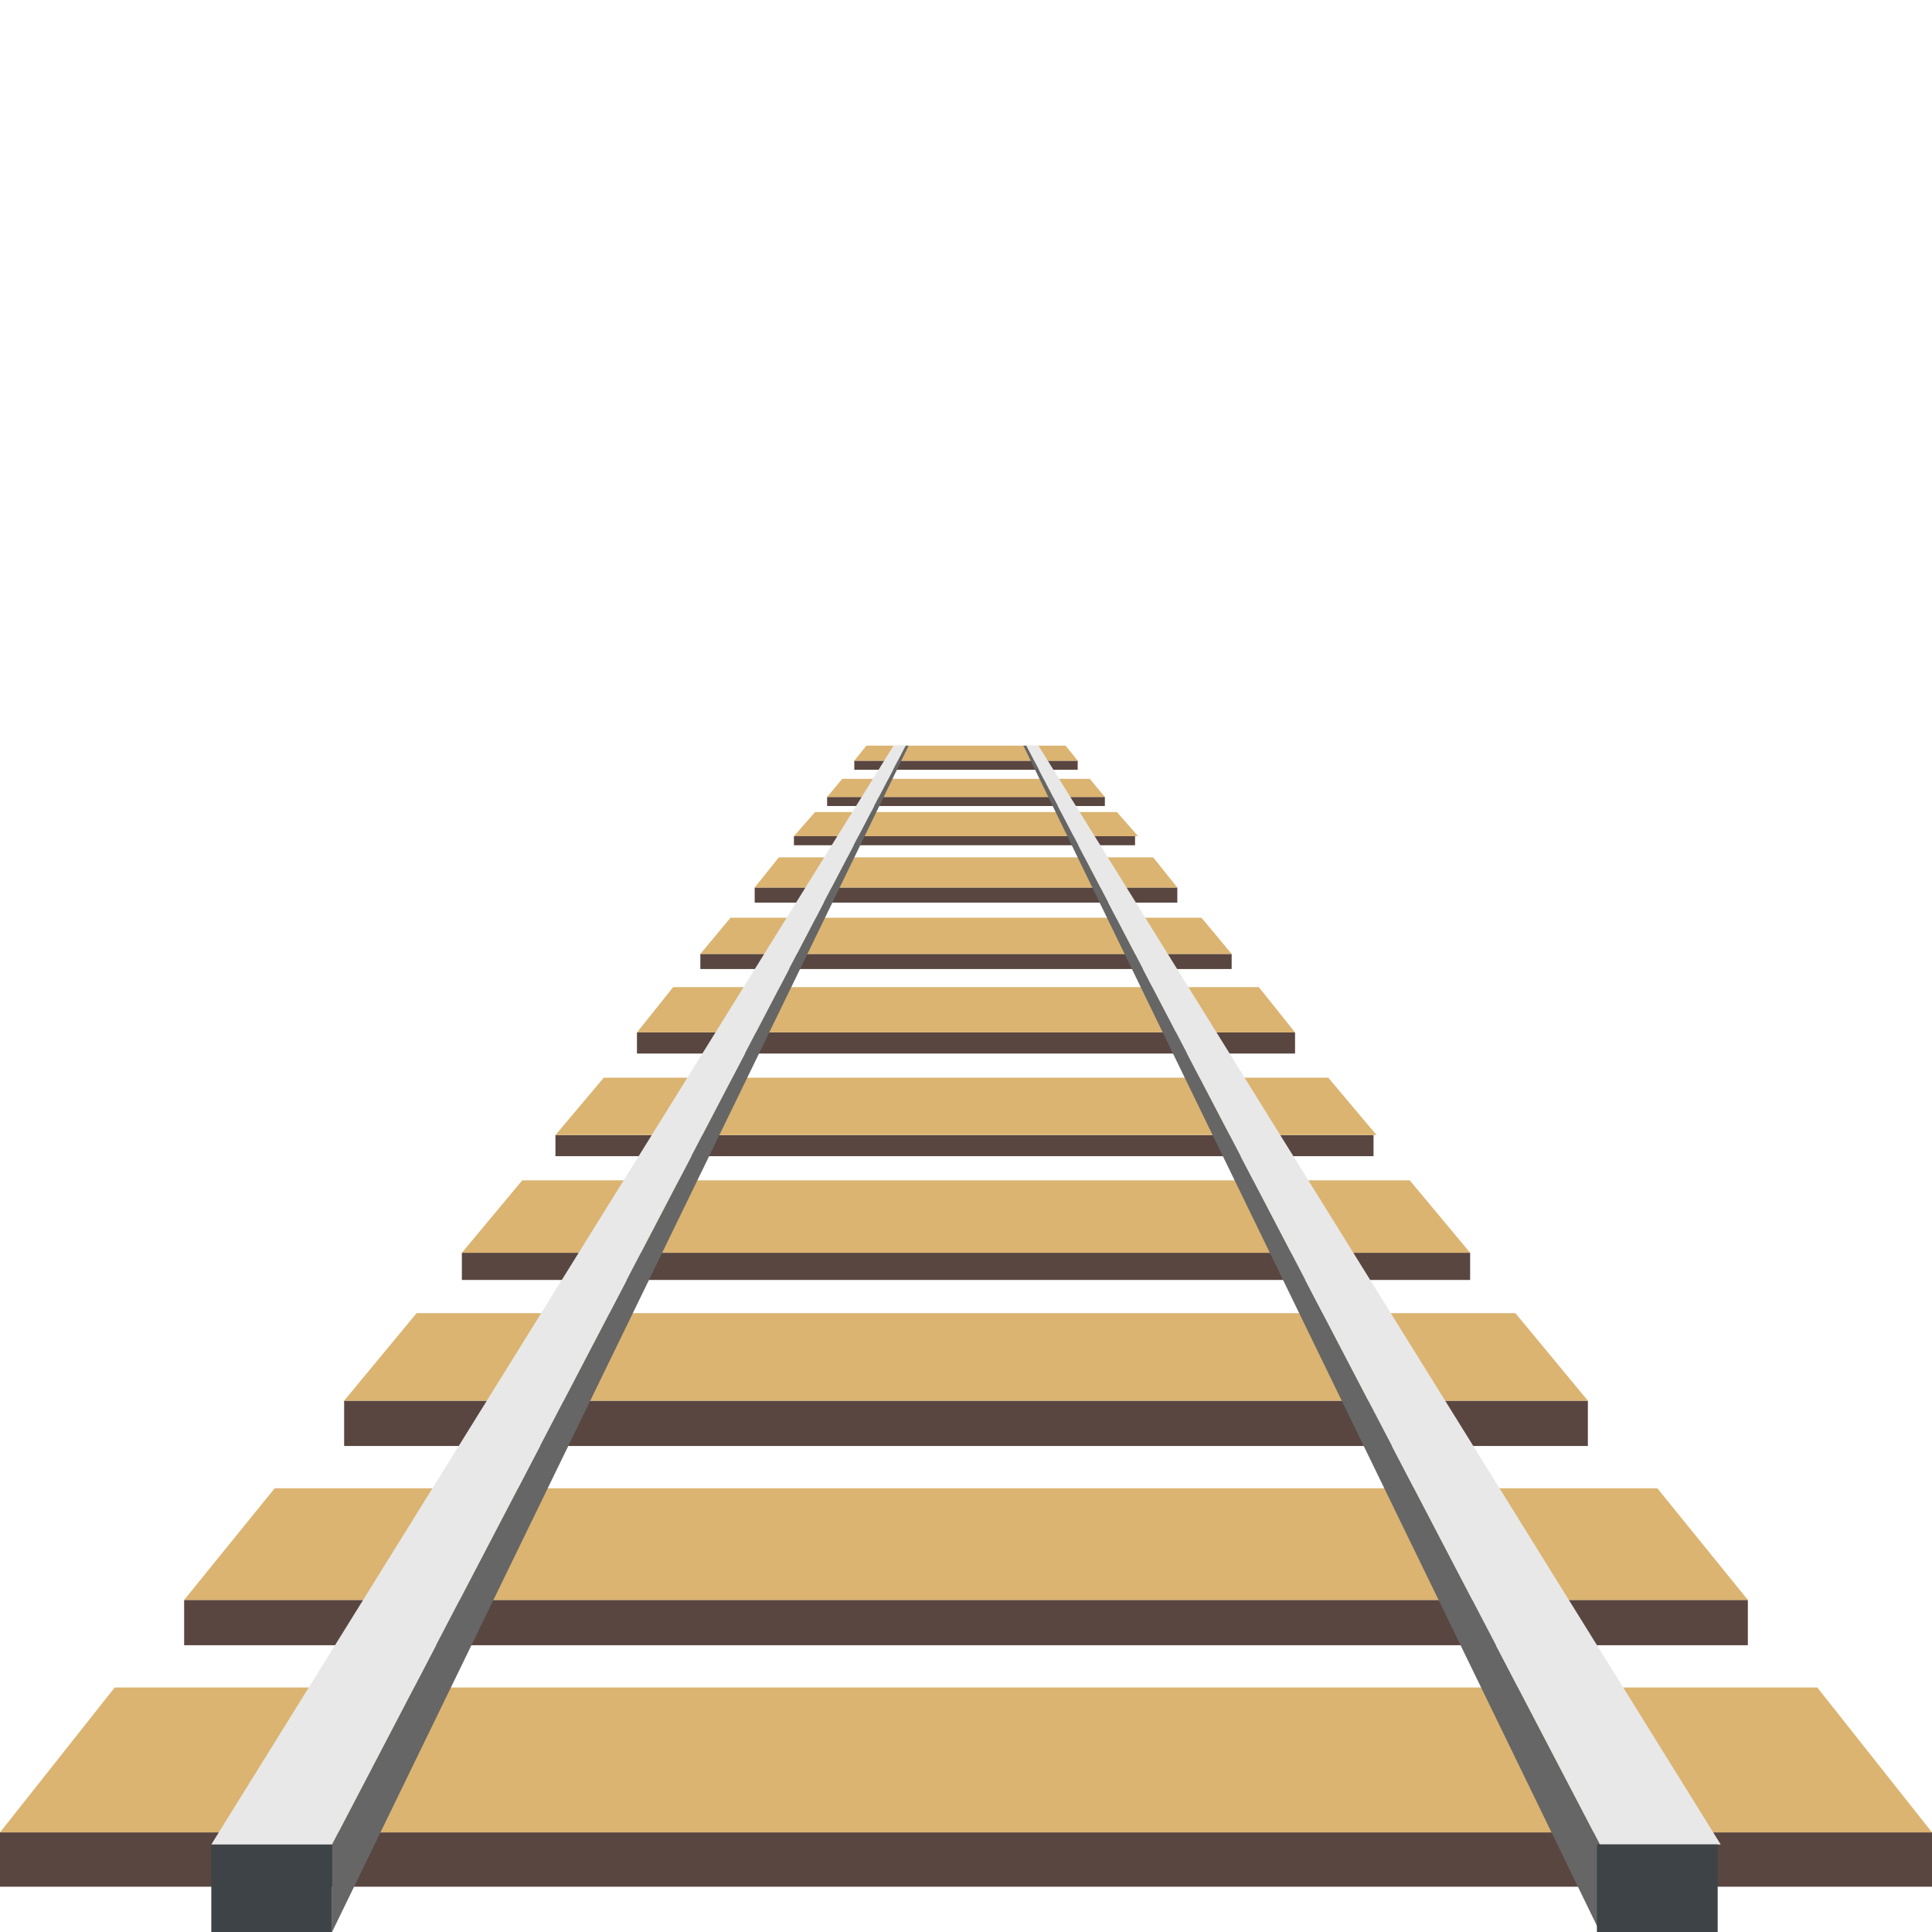 <svg xmlns="http://www.w3.org/2000/svg" viewBox="0 0 64 64">
    <title>railway track</title>
    <g fill="#594640">
        <path d="M26.3 27.7h11.3v.3H26.3zM27.4 26.4h9.2v.3h-9.2zM28.3 25.2h7.4v.3h-7.4zM23.2 31.6h17.6v.5H23.2zM25 29.4h14v.5H25z"/>
    </g>
    <g fill="#dbb471">
        <path d="M36.6 26.4l-.5-.6h-8.2l-.5.6zM37.7 27.7l-.7-.8H27l-.7.8zM35.7 25.2l-.4-.5h-6.6l-.4.5zM40.8 31.6l-1-1.2H24.2l-1 1.2zM39 29.4l-.8-1H25.8l-.8 1z"/>
    </g>
    <g fill="#594640">
        <path d="M15.3 41.5h33.4v.9H15.3zM18.4 37.6h27.1v.7H18.4zM21.1 34.2h21.8v.7H21.1zM0 60.7h64v1.8H0zM6.1 53h51.8v1.5H6.1zM11.4 46.4h41.2v1.5H11.4z"/>
    </g>
    <g fill="#dbb471">
        <path d="M45.6 37.6L44 35.7H20l-1.6 1.9zM48.7 41.5l-2-2.4H17.3l-2 2.4zM42.9 34.2l-1.2-1.5H22.3l-1.2 1.5zM57.9 53l-3-3.7H9.1l-3 3.7zM60.2 55.9H3.8L0 60.7h64zM52.6 46.4l-2.4-2.9H13.8l-2.4 2.9z"/>
    </g>
    <path fill="#666" d="M11 64l19.1-39.3H30L11 61.1z"/>
    <path fill="#3e4347" d="M7 61.1h4V64H7z"/>
    <path fill="#e8e8e8" d="M29.6 24.7L7 61.1h4l19-36.4z"/>
    <path fill="#666" d="M53 64L33.9 24.7h.1l19 36.4z"/>
    <path fill="#e8e8e8" d="M34.4 24.7L57 61.1h-4L34 24.7z"/>
    <path fill="#3e4347" d="M52.9 61.1h4V64h-4z"/>
</svg>